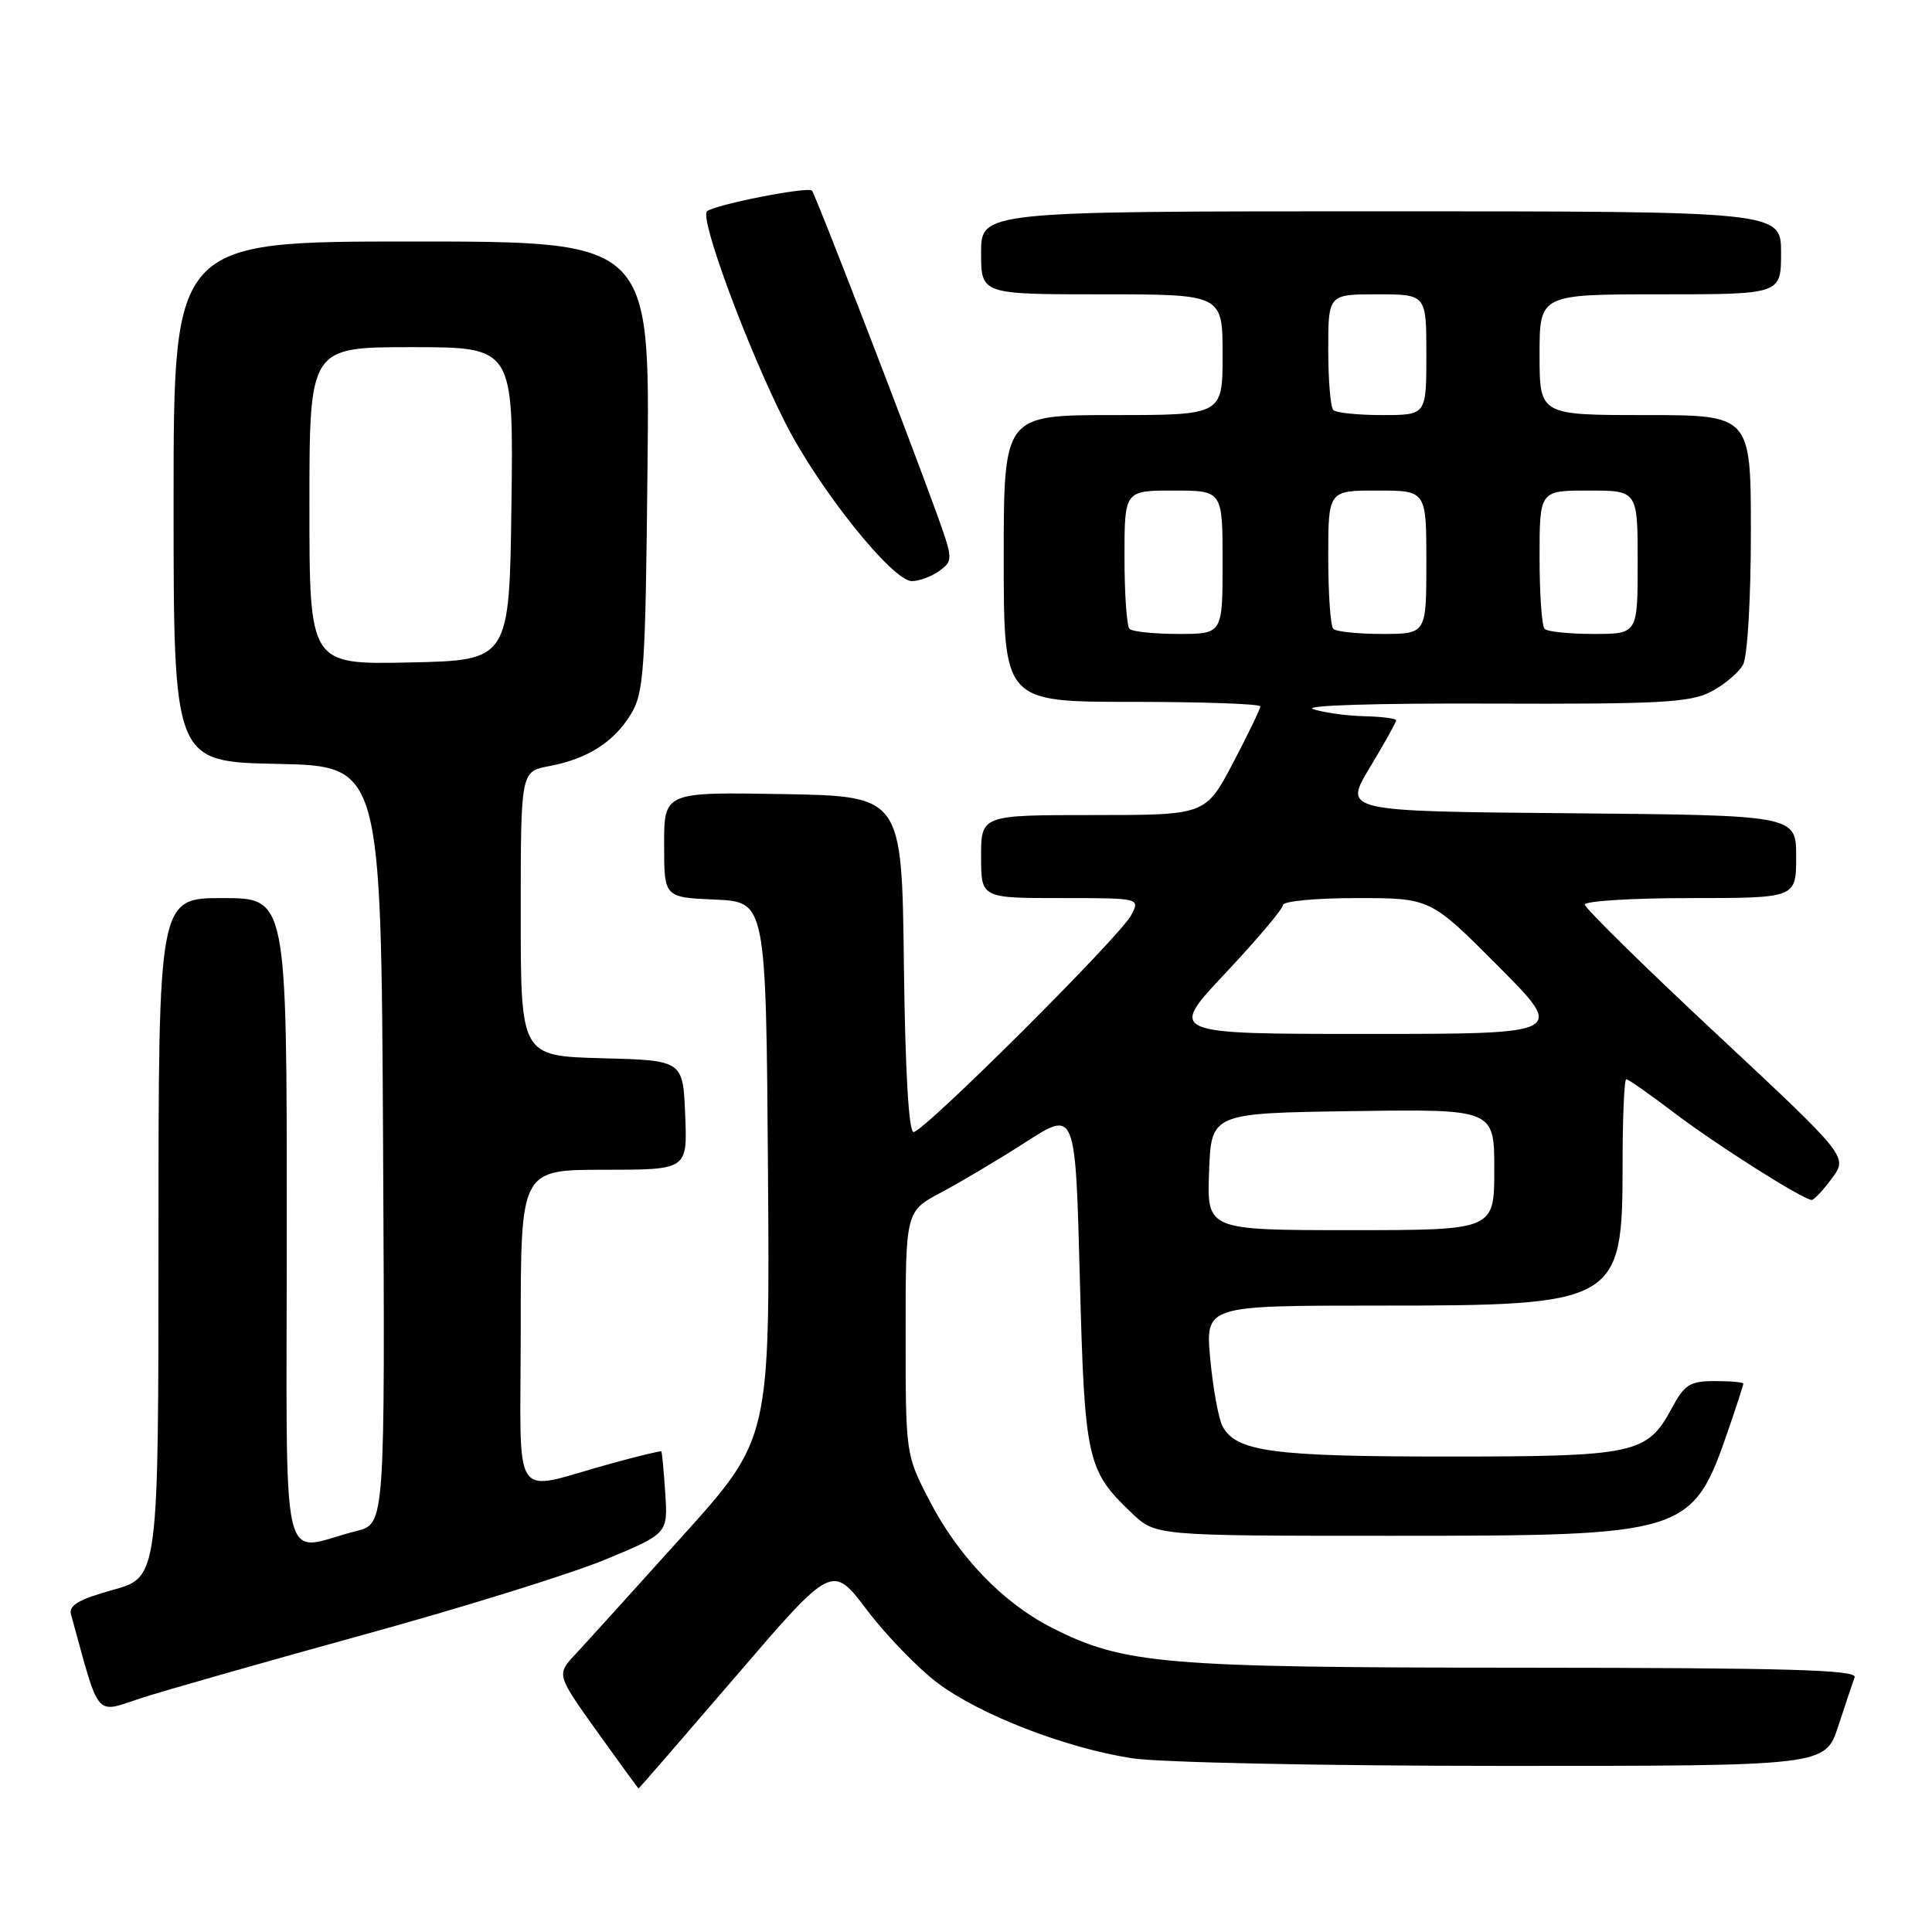 <?xml version="1.0" encoding="UTF-8" standalone="no"?>
<!DOCTYPE svg PUBLIC "-//W3C//DTD SVG 1.1//EN" "http://www.w3.org/Graphics/SVG/1.1/DTD/svg11.dtd" >
<svg xmlns="http://www.w3.org/2000/svg" xmlns:xlink="http://www.w3.org/1999/xlink" version="1.1" viewBox="0 0 256 256">
 <g >
 <path fill="currentColor"
d=" M 97.50 222.12 C 110.27 207.24 110.27 207.24 114.88 213.34 C 117.42 216.69 121.61 221.02 124.19 222.97 C 129.84 227.22 141.13 231.60 150.00 232.98 C 153.60 233.54 175.51 233.99 199.17 233.99 C 241.84 234.00 241.84 234.00 243.57 228.75 C 244.51 225.86 245.50 222.94 245.75 222.25 C 246.12 221.26 236.92 221.00 201.86 220.98 C 154.03 220.96 148.92 220.53 139.37 215.68 C 132.89 212.39 126.97 206.23 123.14 198.80 C 120.00 192.72 120.00 192.71 120.00 176.61 C 120.00 160.50 120.00 160.50 124.72 158.00 C 127.31 156.62 132.38 153.61 135.97 151.30 C 142.50 147.10 142.50 147.10 143.08 169.30 C 143.72 193.51 144.01 194.83 149.98 200.50 C 153.13 203.50 153.13 203.50 184.35 203.50 C 223.81 203.50 224.23 203.36 229.09 189.24 C 230.14 186.19 231.00 183.53 231.00 183.34 C 231.00 183.15 229.30 183.00 227.23 183.00 C 223.93 183.00 223.21 183.45 221.53 186.58 C 218.25 192.67 216.72 193.00 191.70 193.00 C 168.62 193.00 163.79 192.35 161.99 188.99 C 161.47 188.00 160.73 184.00 160.37 180.10 C 159.71 173.00 159.71 173.00 182.39 173.00 C 214.45 173.00 215.00 172.69 215.00 154.28 C 215.00 148.07 215.22 143.00 215.49 143.00 C 215.76 143.00 218.57 144.97 221.74 147.38 C 227.35 151.65 238.94 158.99 240.06 159.00 C 240.37 159.00 241.58 157.71 242.74 156.13 C 244.86 153.27 244.86 153.27 227.43 136.99 C 217.84 128.04 210.00 120.33 210.00 119.86 C 210.00 119.39 216.30 119.00 224.00 119.00 C 238.00 119.00 238.00 119.00 238.00 113.51 C 238.00 108.03 238.00 108.03 208.01 107.76 C 178.01 107.50 178.01 107.50 181.51 101.70 C 183.43 98.51 185.00 95.70 185.00 95.45 C 185.00 95.20 183.09 94.96 180.75 94.90 C 178.41 94.85 175.38 94.42 174.00 93.96 C 172.54 93.47 182.34 93.17 197.50 93.23 C 219.99 93.31 223.93 93.10 226.72 91.65 C 228.49 90.73 230.40 89.11 230.97 88.06 C 231.55 86.97 232.00 79.33 232.00 70.57 C 232.00 55.00 232.00 55.00 218.00 55.00 C 204.00 55.00 204.00 55.00 204.00 47.00 C 204.00 39.00 204.00 39.00 220.00 39.00 C 236.00 39.00 236.00 39.00 236.00 33.50 C 236.00 28.00 236.00 28.00 183.00 28.00 C 130.00 28.00 130.00 28.00 130.00 33.50 C 130.00 39.00 130.00 39.00 146.00 39.00 C 162.00 39.00 162.00 39.00 162.00 47.00 C 162.00 55.00 162.00 55.00 147.50 55.00 C 133.00 55.00 133.00 55.00 133.00 74.00 C 133.00 93.00 133.00 93.00 150.00 93.00 C 159.35 93.00 167.00 93.27 167.00 93.60 C 167.00 93.94 165.37 97.31 163.38 101.10 C 159.75 108.00 159.75 108.00 144.88 108.00 C 130.00 108.00 130.00 108.00 130.00 113.50 C 130.00 119.00 130.00 119.00 140.54 119.00 C 151.07 119.00 151.07 119.00 149.90 121.25 C 148.44 124.07 122.41 150.00 121.05 150.00 C 120.41 150.00 119.94 141.84 119.77 127.75 C 119.50 105.50 119.50 105.50 103.75 105.22 C 88.00 104.95 88.00 104.95 88.00 111.93 C 88.00 118.91 88.00 118.91 94.75 119.20 C 101.50 119.50 101.50 119.50 101.76 155.08 C 102.02 190.67 102.02 190.67 90.39 203.58 C 83.99 210.69 77.63 217.71 76.24 219.20 C 73.73 221.89 73.73 221.89 79.11 229.43 C 82.08 233.58 84.55 236.97 84.61 236.98 C 84.68 236.99 90.47 230.30 97.50 222.12 Z  M 48.18 216.61 C 61.21 213.03 75.61 208.55 80.18 206.66 C 88.50 203.21 88.50 203.21 88.15 197.86 C 87.96 194.91 87.72 192.42 87.63 192.32 C 87.54 192.22 84.55 192.94 80.99 193.92 C 67.45 197.63 69.00 199.95 69.00 176.02 C 69.00 155.00 69.00 155.00 80.04 155.00 C 91.09 155.00 91.09 155.00 90.79 147.75 C 90.50 140.50 90.50 140.50 79.75 140.22 C 69.00 139.93 69.00 139.93 69.00 121.08 C 69.00 102.22 69.00 102.22 72.75 101.52 C 77.85 100.56 81.36 98.33 83.61 94.61 C 85.33 91.78 85.53 88.81 85.80 61.75 C 86.11 32.00 86.11 32.00 54.55 32.00 C 23.00 32.00 23.00 32.00 23.00 66.47 C 23.00 100.94 23.00 100.94 36.75 101.22 C 50.50 101.50 50.50 101.50 50.76 151.71 C 51.02 201.92 51.02 201.92 47.26 202.86 C 36.88 205.46 38.00 210.40 38.00 162.02 C 38.00 119.00 38.00 119.00 29.50 119.00 C 21.00 119.00 21.00 119.00 21.00 164.00 C 21.00 208.99 21.00 208.99 14.99 210.66 C 10.42 211.93 9.08 212.72 9.41 213.92 C 13.29 228.01 12.47 227.04 18.76 224.99 C 21.92 223.97 35.16 220.20 48.18 216.61 Z  M 124.49 75.63 C 126.31 74.30 126.30 74.08 124.06 67.88 C 120.24 57.32 108.02 25.69 107.59 25.26 C 107.02 24.69 94.66 27.13 93.68 28.00 C 92.67 28.91 98.98 45.98 104.04 56.00 C 108.47 64.76 118.25 77.00 120.83 77.00 C 121.81 77.00 123.46 76.38 124.49 75.63 Z  M 160.21 155.25 C 160.50 147.50 160.50 147.50 179.25 147.23 C 198.00 146.96 198.00 146.96 198.00 154.98 C 198.00 163.00 198.00 163.00 178.96 163.00 C 159.92 163.00 159.92 163.00 160.21 155.25 Z  M 162.40 128.92 C 166.58 124.47 170.00 120.42 170.00 119.92 C 170.00 119.41 174.40 119.00 179.77 119.00 C 189.54 119.00 189.54 119.00 198.50 128.00 C 207.46 137.00 207.46 137.00 181.13 137.00 C 154.79 137.00 154.79 137.00 162.40 128.92 Z  M 149.67 83.33 C 149.30 82.97 149.00 78.69 149.00 73.83 C 149.00 65.00 149.00 65.00 155.50 65.00 C 162.00 65.00 162.00 65.00 162.00 74.50 C 162.00 84.00 162.00 84.00 156.17 84.00 C 152.96 84.00 150.03 83.70 149.67 83.33 Z  M 176.67 83.33 C 176.30 82.97 176.00 78.69 176.00 73.83 C 176.00 65.00 176.00 65.00 182.50 65.00 C 189.00 65.00 189.00 65.00 189.00 74.50 C 189.00 84.00 189.00 84.00 183.17 84.00 C 179.96 84.00 177.03 83.70 176.67 83.33 Z  M 204.67 83.33 C 204.30 82.97 204.00 78.69 204.00 73.83 C 204.00 65.00 204.00 65.00 210.50 65.00 C 217.00 65.00 217.00 65.00 217.00 74.50 C 217.00 84.00 217.00 84.00 211.17 84.00 C 207.96 84.00 205.03 83.70 204.67 83.33 Z  M 176.67 54.33 C 176.30 53.97 176.00 50.37 176.00 46.33 C 176.00 39.00 176.00 39.00 182.50 39.00 C 189.00 39.00 189.00 39.00 189.00 47.00 C 189.00 55.00 189.00 55.00 183.17 55.00 C 179.96 55.00 177.03 54.70 176.67 54.33 Z  M 41.00 67.03 C 41.00 46.00 41.00 46.00 54.52 46.00 C 68.04 46.00 68.04 46.00 67.77 66.75 C 67.50 87.50 67.50 87.50 54.25 87.78 C 41.00 88.06 41.00 88.06 41.00 67.03 Z "/>
</g>
</svg>
